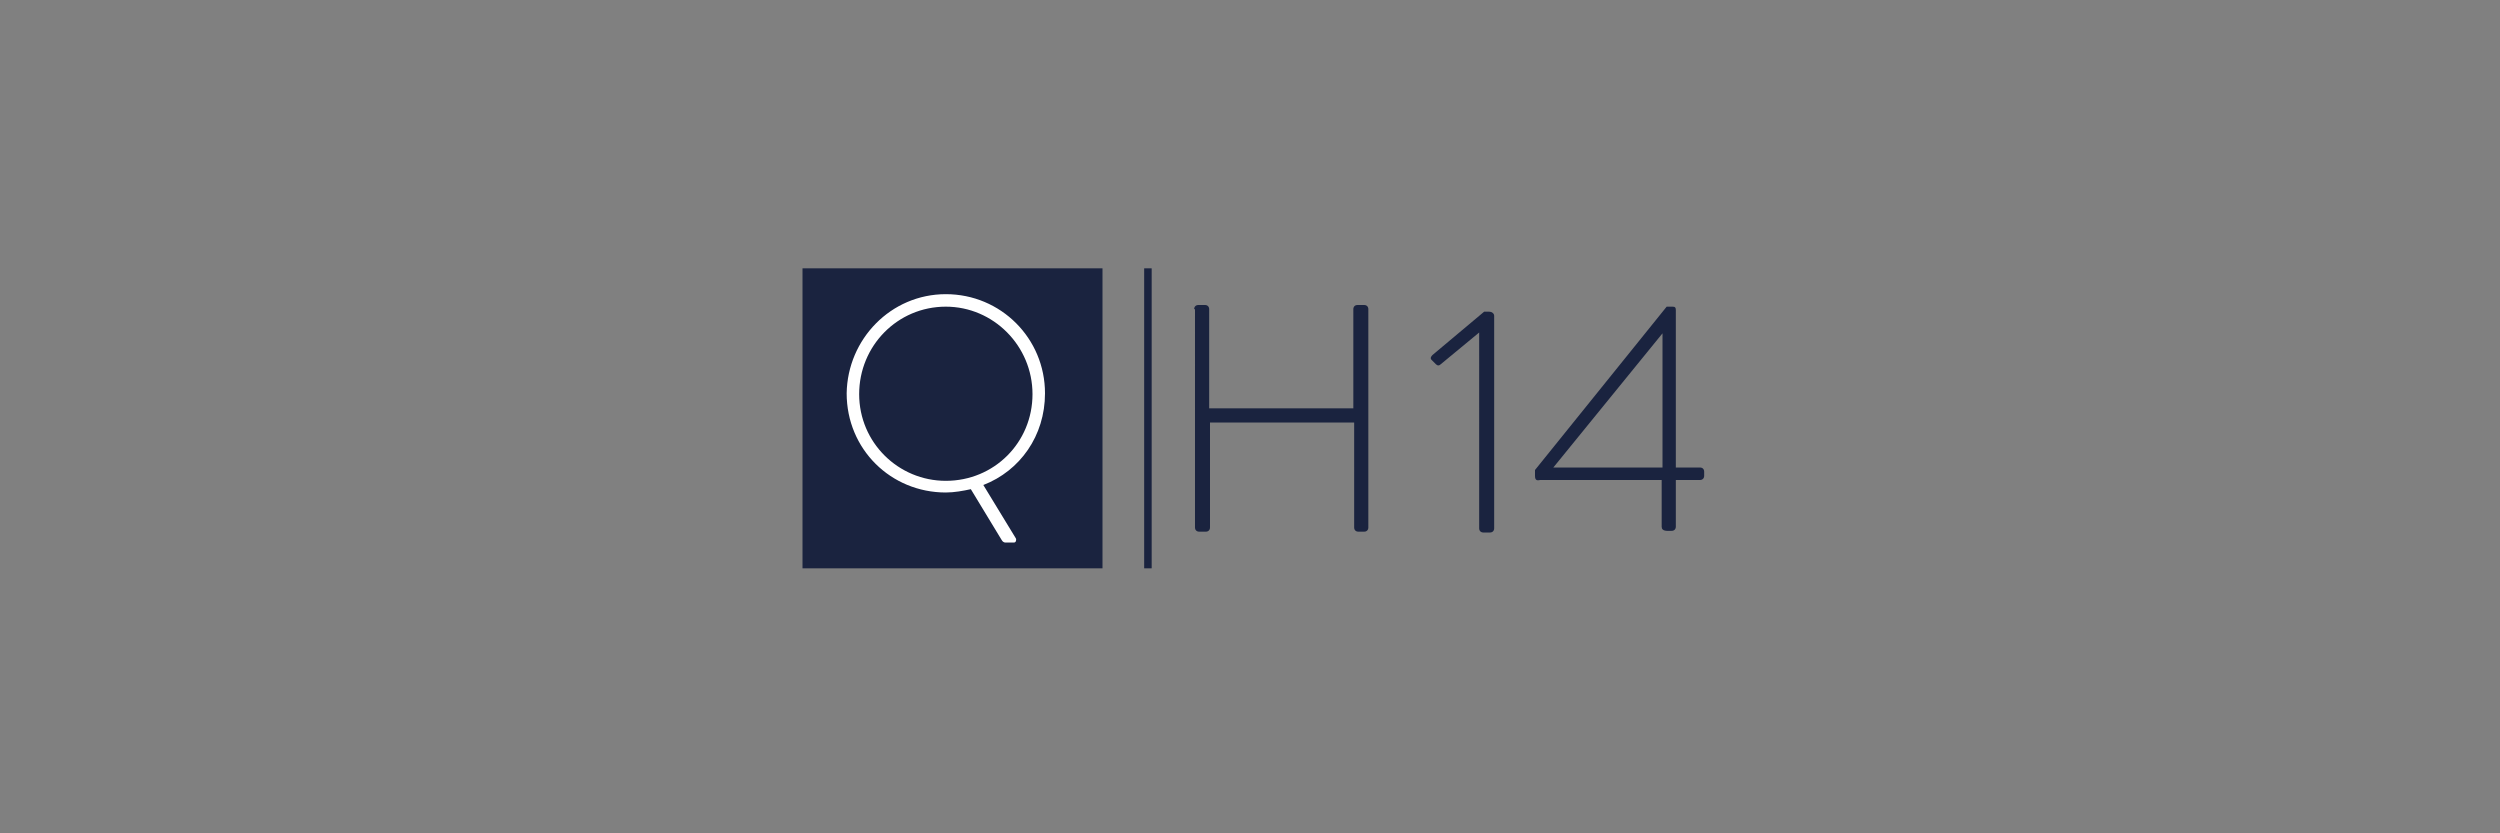 <?xml version="1.0" encoding="utf-8"?>
<!-- Generator: Adobe Illustrator 26.3.1, SVG Export Plug-In . SVG Version: 6.00 Build 0)  -->
<svg version="1.1" id="katman_1" xmlns="http://www.w3.org/2000/svg" xmlns:xlink="http://www.w3.org/1999/xlink" x="0px" y="0px"
	 viewBox="0 0 300 100" style="enable-background:new 0 0 300 100;" xml:space="preserve">
<rect x="0" y="0" width="300" height="100" fill="#808080" stroke="none"/>
<style type="text/css">
	.st0{fill:#1A233F;}
	.st1{fill:#FFFFFF;}
</style>
<rect x="137.3" y="32.2" class="st0" width="0.9" height="36"/>
<rect x="96.3" y="32.2" class="st0" width="36" height="36"/>
<path class="st0" d="M143.3,37.1c0-0.3,0.2-0.5,0.5-0.5h0.8c0.3,0,0.5,0.2,0.5,0.5V49h17.3V37.1c0-0.3,0.2-0.5,0.5-0.5h0.8
	c0.3,0,0.5,0.2,0.5,0.5v26.2c0,0.3-0.2,0.5-0.5,0.5H163c-0.3,0-0.5-0.2-0.5-0.5V50.7h-17.3v12.6c0,0.3-0.2,0.5-0.5,0.5h-0.8
	c-0.3,0-0.5-0.2-0.5-0.5V37.1z M177.5,39.9l-4.6,3.8c-0.2,0.2-0.4,0.2-0.6,0l-0.5-0.5c-0.2-0.2-0.1-0.4,0.1-0.6l6.2-5.2h0.6
	c0.3,0,0.6,0.2,0.6,0.5v25.5c0,0.3-0.2,0.5-0.5,0.5h-0.8c-0.3,0-0.5-0.2-0.5-0.5L177.5,39.9L177.5,39.9z M184.2,57.1v-0.7l15.8-19.6
	h0.7c0.3,0,0.4,0.1,0.4,0.4c0,6.3,0,12.6,0,18.9h2.9c0.3,0,0.5,0.2,0.5,0.5v0.5c0,0.3-0.2,0.5-0.5,0.5h-2.9v5.6
	c0,0.3-0.2,0.5-0.5,0.5c-0.5,0-1.2,0.1-1.2-0.5v-5.6h-14.6C184.4,57.7,184.2,57.6,184.2,57.1 M199.5,56.2V40l-13.1,16.1H199.5z"/>
<path class="st1" d="M113.5,35.3c6.6,0,11.9,5.3,11.9,11.9c0,5.1-3,9.3-7.4,11l3.9,6.4c0.1,0.2,0,0.5-0.2,0.5h-1.1
	c-0.1,0-0.3-0.1-0.4-0.3l-3.7-6.1c-0.9,0.2-2,0.4-3,0.4c-6.6,0-11.9-5.2-11.9-11.9C101.7,40.7,106.9,35.3,113.5,35.3 M113.5,57.7
	c5.8,0,10.4-4.6,10.4-10.4c0-5.8-4.7-10.5-10.4-10.5c-5.8,0-10.4,4.7-10.4,10.5C103.1,53.1,107.8,57.7,113.5,57.7"/>
</svg>
